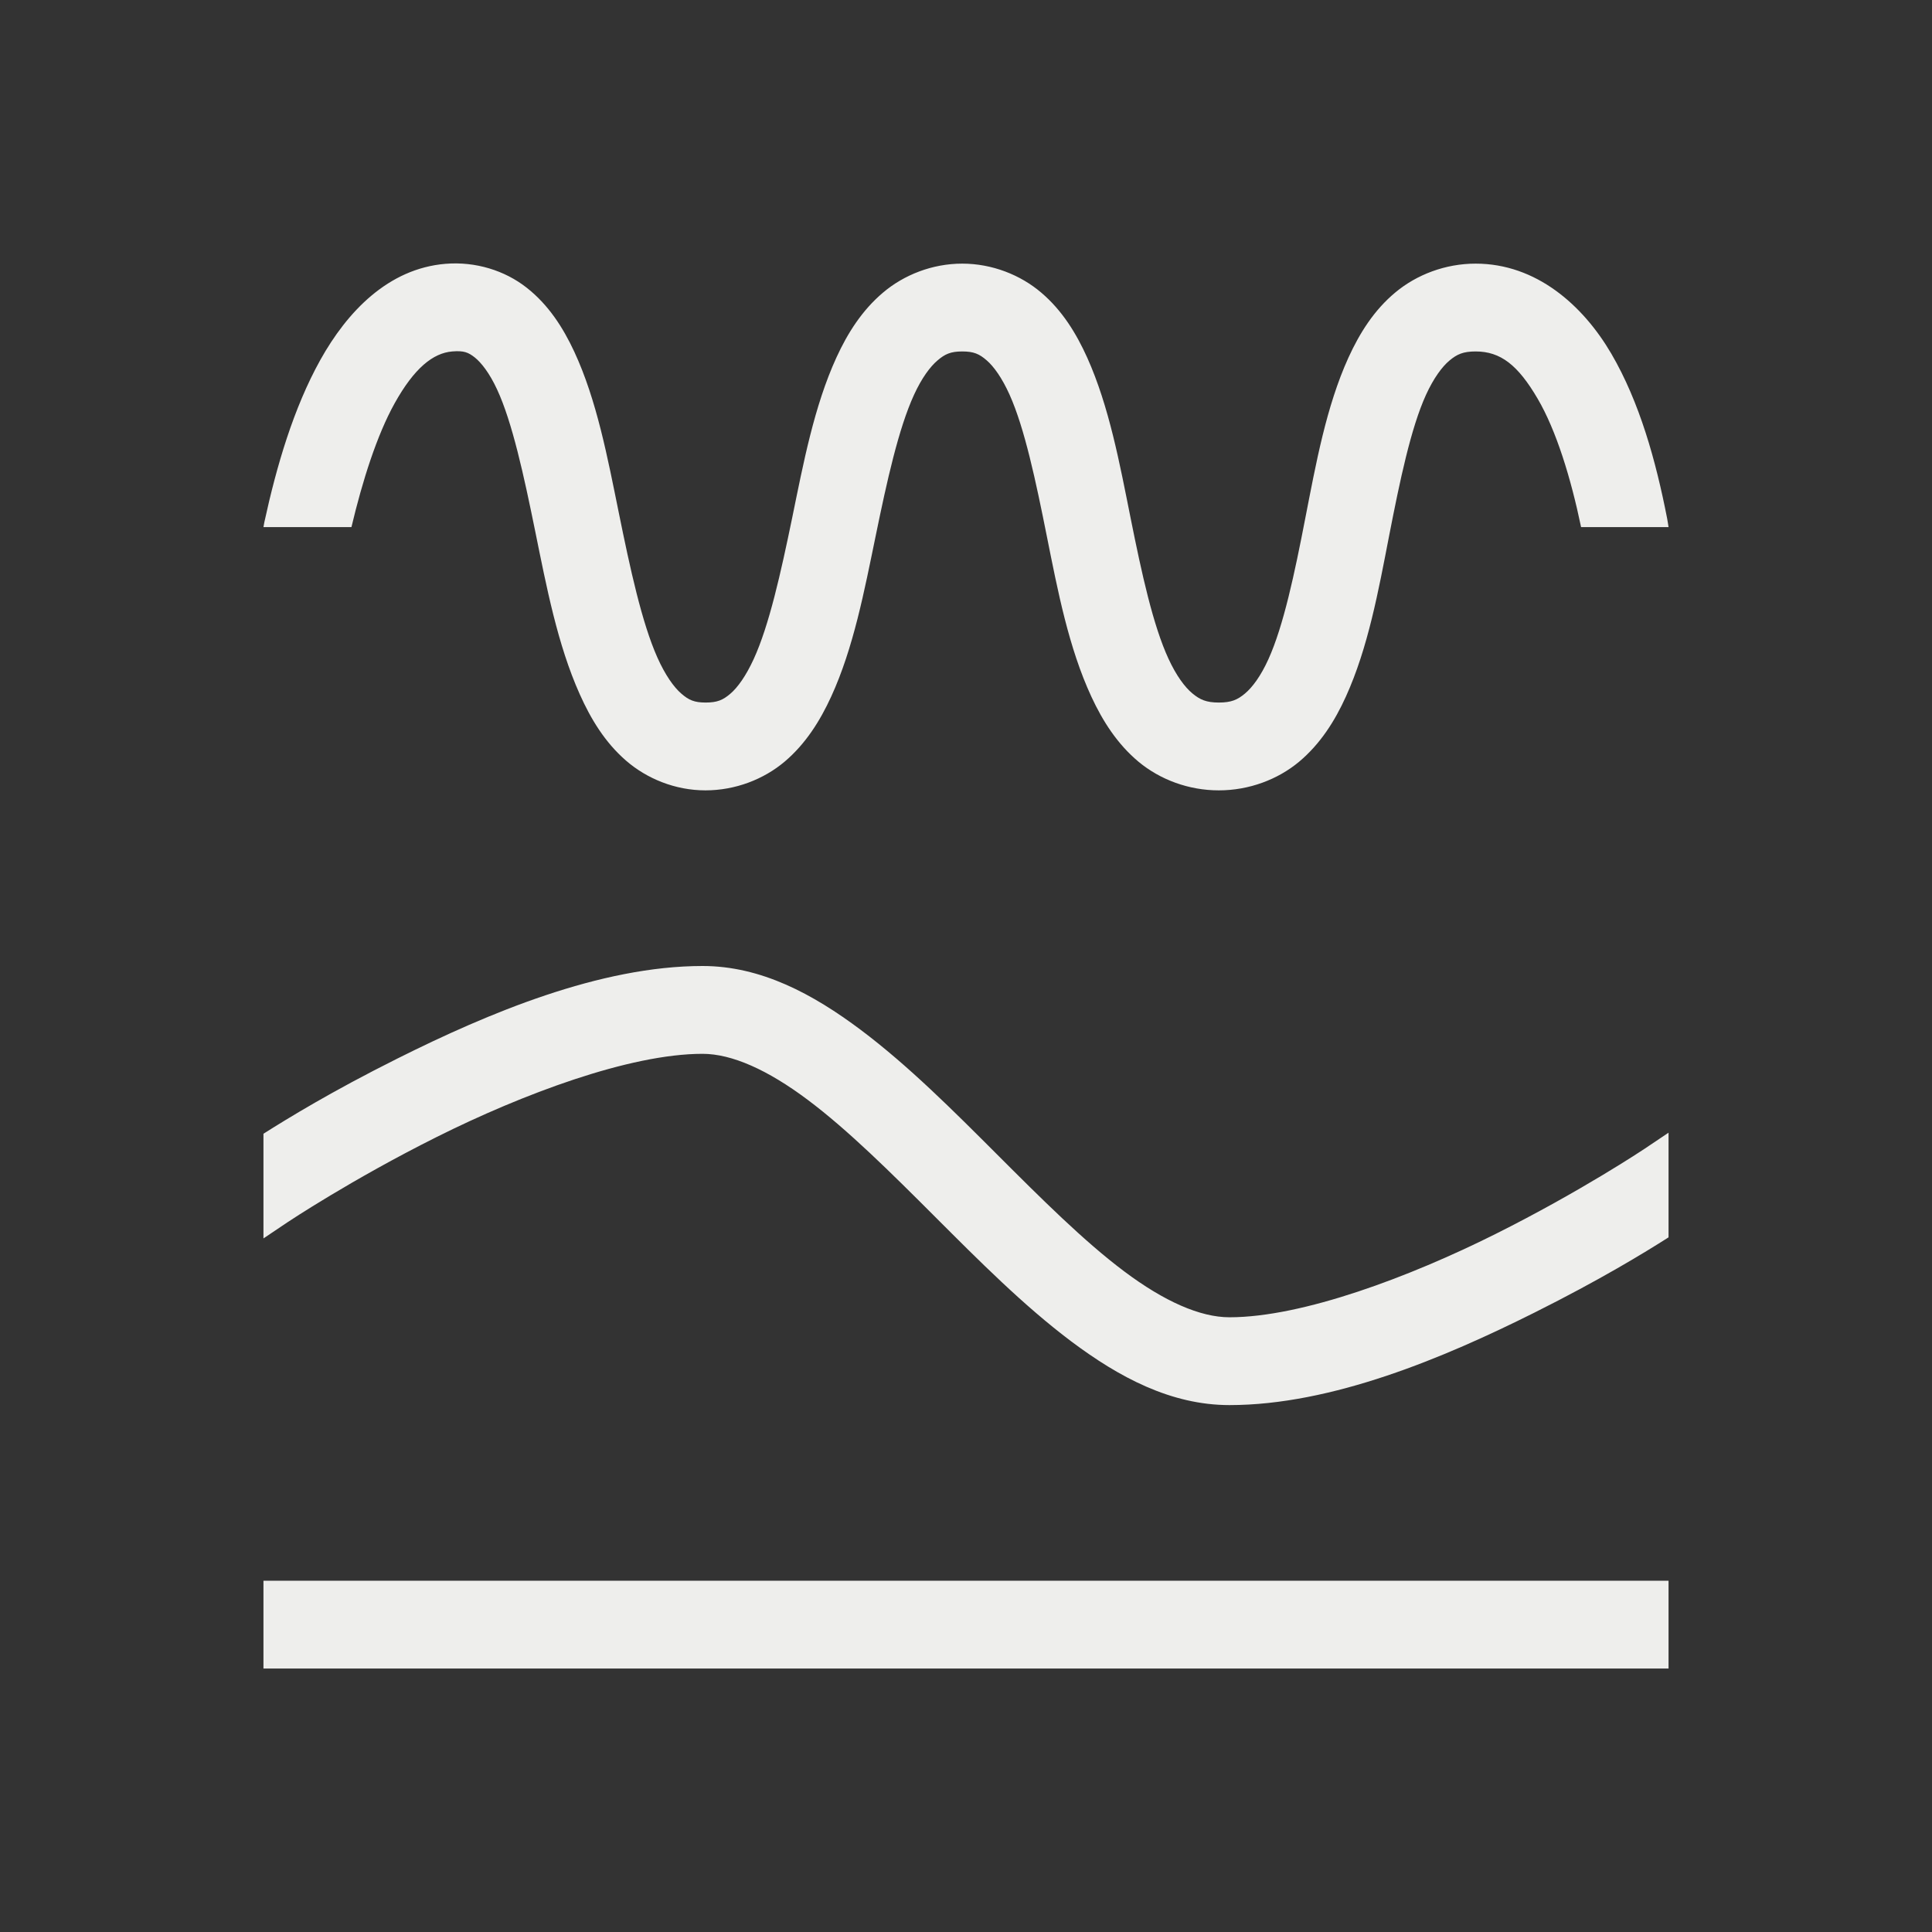 <svg xmlns="http://www.w3.org/2000/svg" viewBox="0 0 22 22">
  <rect x="0" y="0" width="22" height="22" fill="#333333" stroke="none"/>
  <defs id="defs3051">
    <style type="text/css" id="current-color-scheme">
      .ColorScheme-Text {
        color:#eeeeec;
      }
      </style>
  </defs>
 <path 
     style="fill:currentColor;fill-opacity:1;stroke:none" 
     d="M 10.957 3.002 C 10.616 3.002 10.293 3.13 10.055 3.332 C 9.816 3.534 9.652 3.793 9.525 4.07 C 9.271 4.624 9.148 5.276 9.02 5.9 C 8.891 6.525 8.758 7.123 8.582 7.506 C 8.494 7.697 8.4 7.829 8.316 7.9 C 8.232 7.972 8.167 8 8.035 8 C 7.906 8 7.843 7.972 7.758 7.898 C 7.673 7.825 7.575 7.687 7.486 7.488 C 7.309 7.091 7.176 6.477 7.047 5.842 C 6.918 5.207 6.795 4.555 6.539 4.004 C 6.411 3.729 6.244 3.469 5.996 3.275 C 5.749 3.081 5.416 2.976 5.074 3.004 C 4.421 3.058 3.954 3.549 3.648 4.098 C 3.343 4.646 3.15 5.304 3.01 5.947 C 3.006 5.966 3.004 5.983 3 6.002 L 4.002 6.002 C 4.128 5.472 4.292 4.955 4.494 4.592 C 4.718 4.19 4.932 4.02 5.15 4.002 C 5.281 3.991 5.332 4.012 5.406 4.07 C 5.48 4.129 5.574 4.248 5.66 4.434 C 5.833 4.806 5.965 5.413 6.094 6.047 C 6.223 6.681 6.349 7.342 6.602 7.906 C 6.728 8.188 6.889 8.453 7.127 8.66 C 7.365 8.867 7.689 9 8.033 9 C 8.374 9 8.697 8.874 8.936 8.672 C 9.174 8.47 9.338 8.209 9.465 7.932 C 9.719 7.378 9.842 6.73 9.971 6.105 C 10.099 5.481 10.232 4.879 10.408 4.496 C 10.496 4.304 10.592 4.175 10.676 4.104 C 10.76 4.032 10.825 4.002 10.957 4.002 C 11.089 4.002 11.152 4.031 11.234 4.102 C 11.316 4.172 11.41 4.303 11.496 4.494 C 11.668 4.877 11.795 5.478 11.92 6.104 C 12.045 6.729 12.17 7.378 12.428 7.934 C 12.557 8.212 12.724 8.474 12.967 8.676 C 13.21 8.877 13.534 9 13.879 9 C 14.224 9 14.551 8.876 14.793 8.674 C 15.035 8.471 15.2 8.21 15.326 7.932 C 15.579 7.375 15.697 6.726 15.818 6.102 C 15.94 5.477 16.065 4.876 16.238 4.496 C 16.325 4.306 16.421 4.176 16.506 4.105 C 16.591 4.034 16.661 4.002 16.803 4.002 C 17.087 4.002 17.285 4.156 17.51 4.541 C 17.722 4.903 17.888 5.445 18.004 6.002 L 19 6.002 C 18.994 5.969 18.991 5.938 18.984 5.904 C 18.856 5.248 18.671 4.58 18.348 4.027 C 18.025 3.475 17.493 3.002 16.803 3.002 C 16.458 3.002 16.131 3.128 15.889 3.33 C 15.646 3.532 15.482 3.794 15.355 4.072 C 15.102 4.629 14.985 5.28 14.863 5.904 C 14.742 6.529 14.616 7.127 14.443 7.508 C 14.357 7.698 14.261 7.827 14.176 7.898 C 14.091 7.969 14.021 8 13.879 8 C 13.737 8 13.665 7.968 13.578 7.896 C 13.491 7.824 13.395 7.694 13.307 7.504 C 13.13 7.123 13 6.526 12.875 5.902 C 12.75 5.278 12.63 4.629 12.381 4.074 C 12.256 3.797 12.097 3.537 11.859 3.334 C 11.622 3.131 11.298 3.002 10.957 3.002 z M 8 11 C 6.833 11 5.557 11.538 4.527 12.053 C 3.774 12.429 3.277 12.735 3 12.91 L 3 14.102 L 3.277 13.916 C 3.277 13.916 4.002 13.432 4.973 12.947 C 5.943 12.462 7.167 12 8 12 C 8.333 12 8.742 12.182 9.199 12.525 C 9.657 12.868 10.146 13.354 10.646 13.854 C 11.146 14.354 11.657 14.868 12.199 15.275 C 12.742 15.682 13.333 16 14 16 C 15.167 16 16.443 15.462 17.473 14.947 C 18.225 14.571 18.723 14.266 19 14.09 L 19 12.898 L 18.723 13.084 C 18.723 13.084 17.998 13.568 17.027 14.053 C 16.057 14.538 14.833 15 14 15 C 13.667 15 13.258 14.82 12.801 14.477 C 12.343 14.134 11.854 13.646 11.354 13.146 C 10.854 12.646 10.343 12.134 9.801 11.727 C 9.258 11.32 8.667 11 8 11 z M 3 18 L 3 19 L 19 19 L 19 18 L 3 18 z "
     class="ColorScheme-Text"
     />
</svg>
